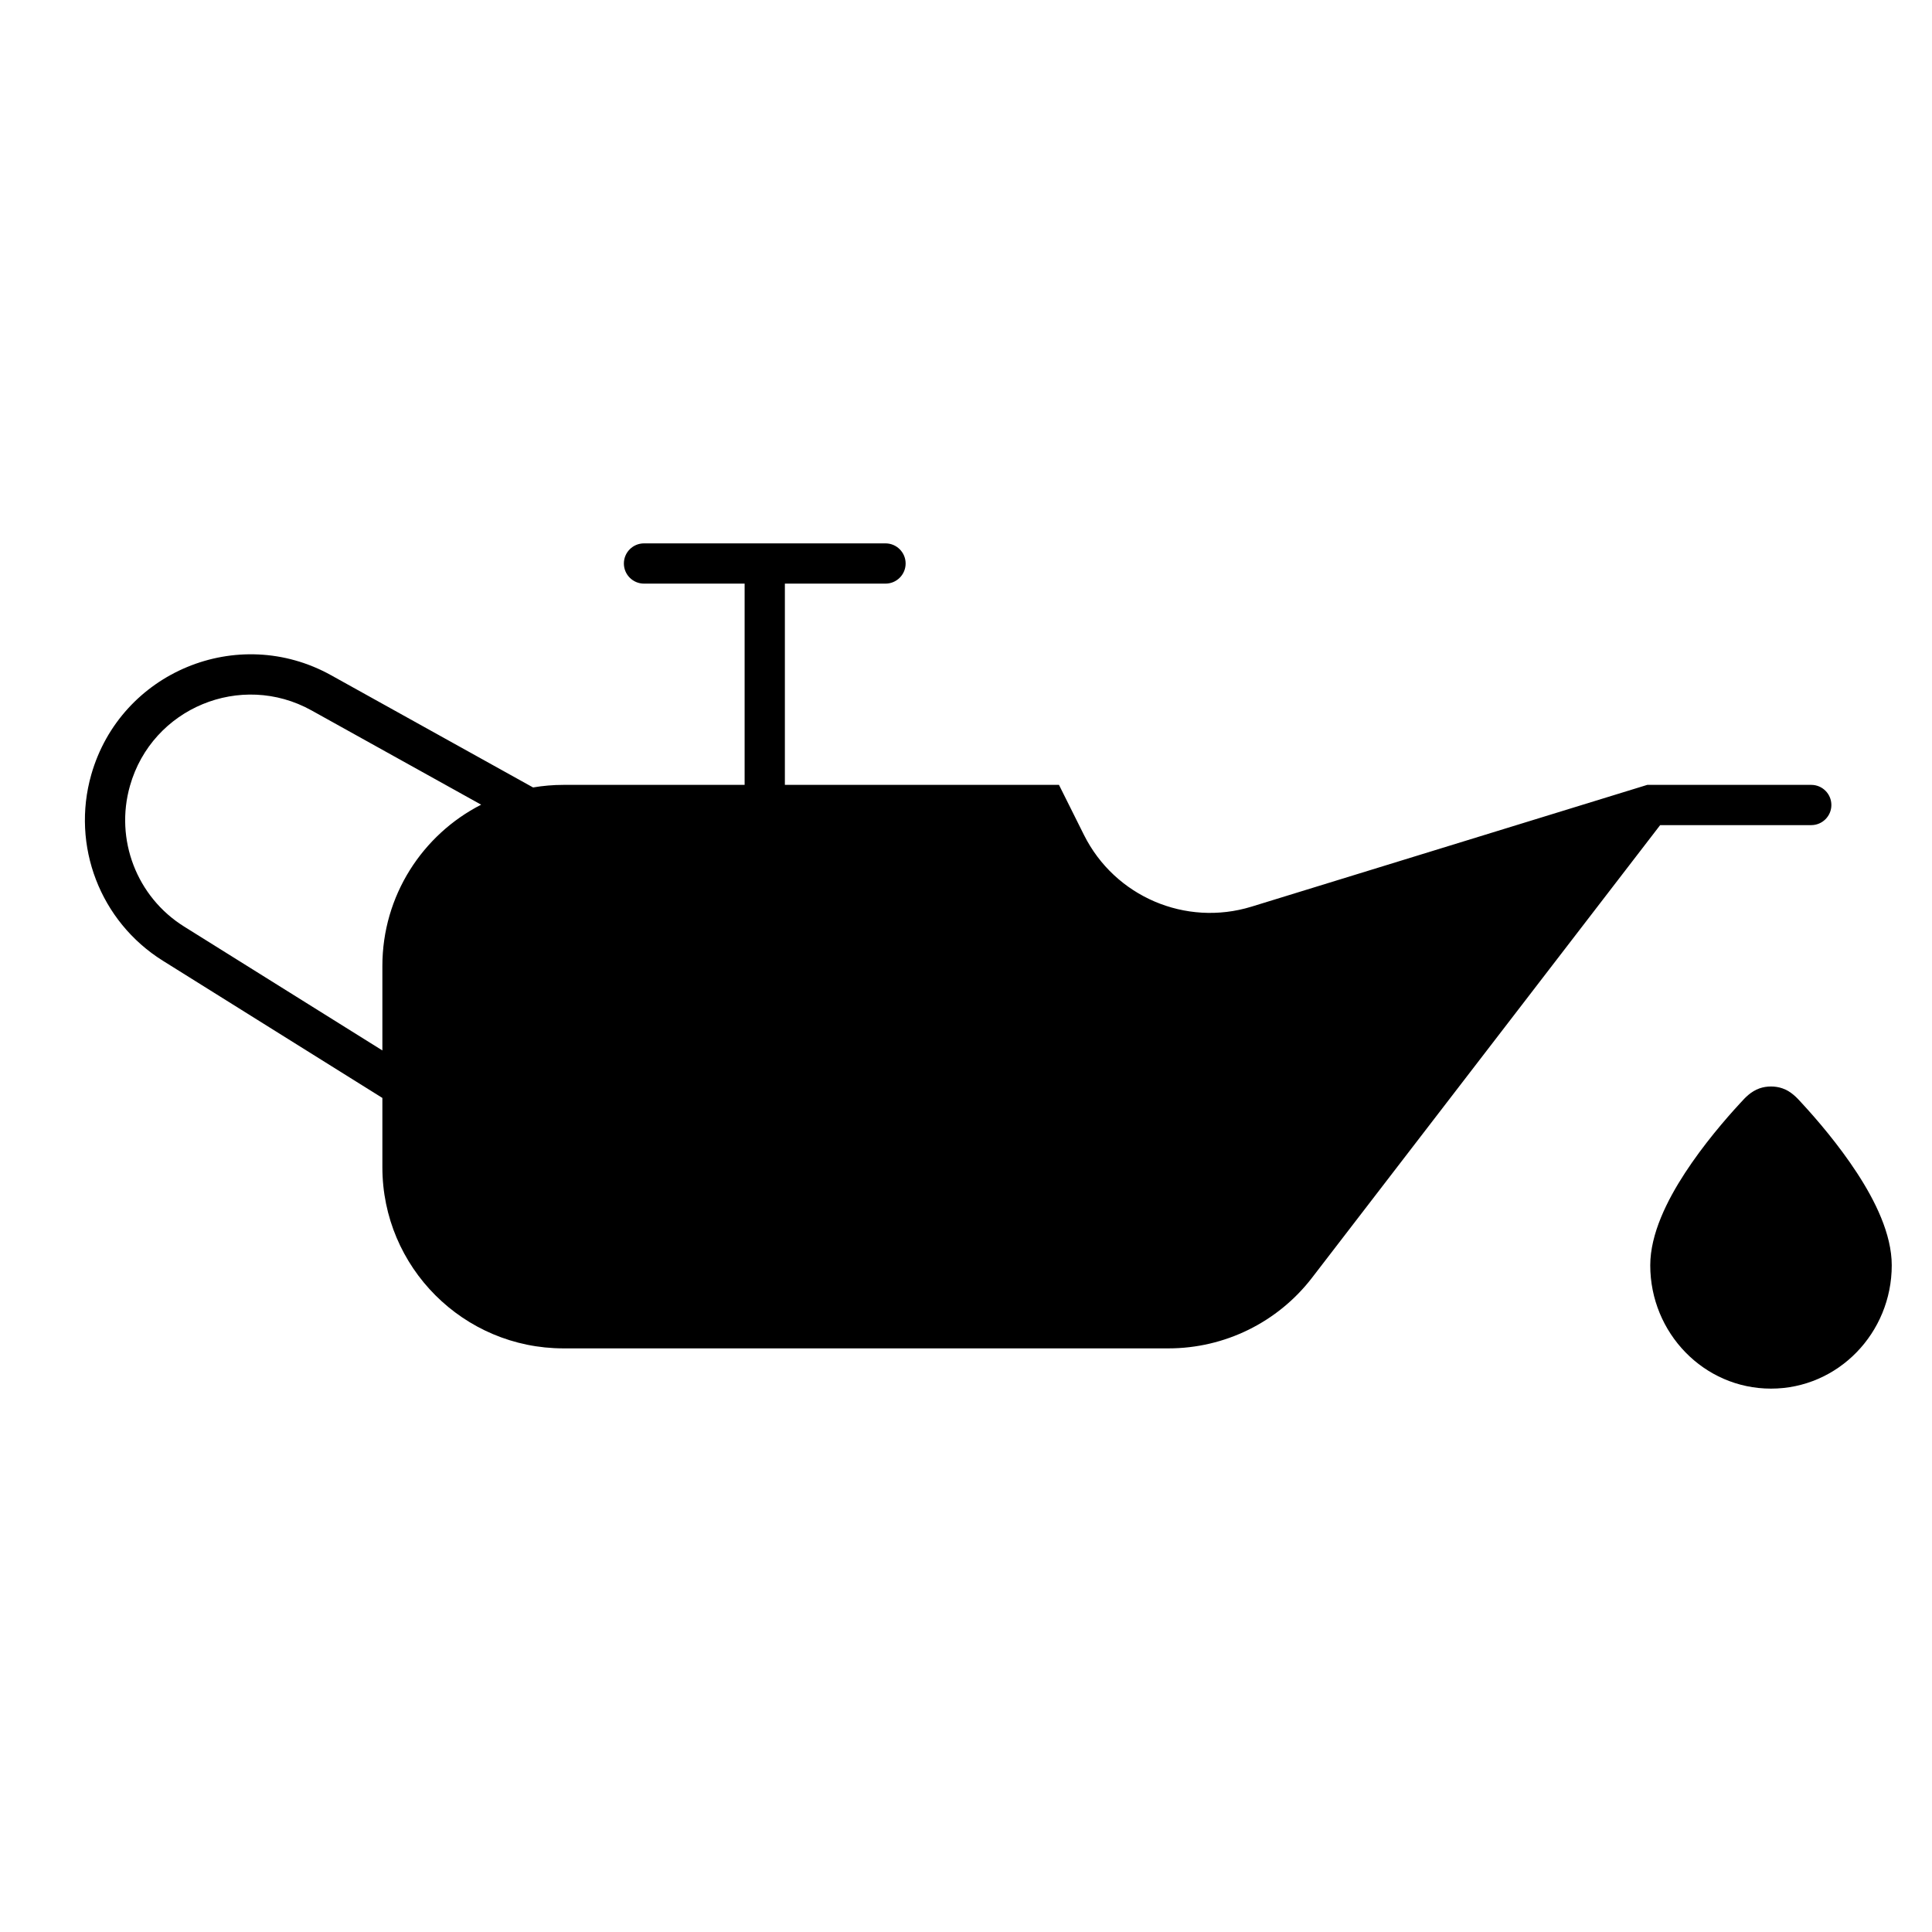 <svg width="24" height="24" viewBox="0 0 24 24" fill="none" xmlns="http://www.w3.org/2000/svg">
<path fill-rule="evenodd" clip-rule="evenodd" d="M11 7.25H9.75V9.75H13.155L13.466 10.373C13.849 11.138 14.728 11.514 15.546 11.263L20.463 9.75H22.5C22.638 9.75 22.75 9.862 22.75 10C22.75 10.138 22.638 10.25 22.5 10.25H20.623L16.299 15.872C15.873 16.426 15.214 16.75 14.515 16.75H7C5.758 16.75 4.75 15.743 4.75 14.5V13.639L2.022 11.934C1.244 11.447 0.882 10.505 1.134 9.622C1.498 8.348 2.954 7.744 4.113 8.388L6.622 9.782C6.745 9.761 6.871 9.75 7 9.75H9.25V7.25H8C7.862 7.25 7.75 7.138 7.75 7C7.75 6.862 7.862 6.75 8 6.75H11C11.138 6.75 11.25 6.862 11.25 7C11.25 7.138 11.138 7.25 11 7.25ZM5.977 9.996L3.87 8.825C2.993 8.338 1.89 8.794 1.615 9.76C1.424 10.428 1.698 11.142 2.287 11.51L4.75 13.049V12C4.75 11.126 5.249 10.368 5.977 9.996Z" fill="black"/>
<path d="M21.858 13.52C21.947 13.489 22.053 13.489 22.142 13.52C22.25 13.557 22.324 13.639 22.372 13.692L22.385 13.706C22.567 13.903 22.839 14.219 23.068 14.57C23.29 14.91 23.5 15.328 23.5 15.718C23.5 16.558 22.834 17.25 22 17.25C21.166 17.25 20.5 16.558 20.5 15.718C20.5 15.328 20.71 14.91 20.932 14.57C21.161 14.219 21.433 13.903 21.615 13.706L21.628 13.692C21.676 13.639 21.75 13.557 21.858 13.52Z" fill="black"/>
</svg>

